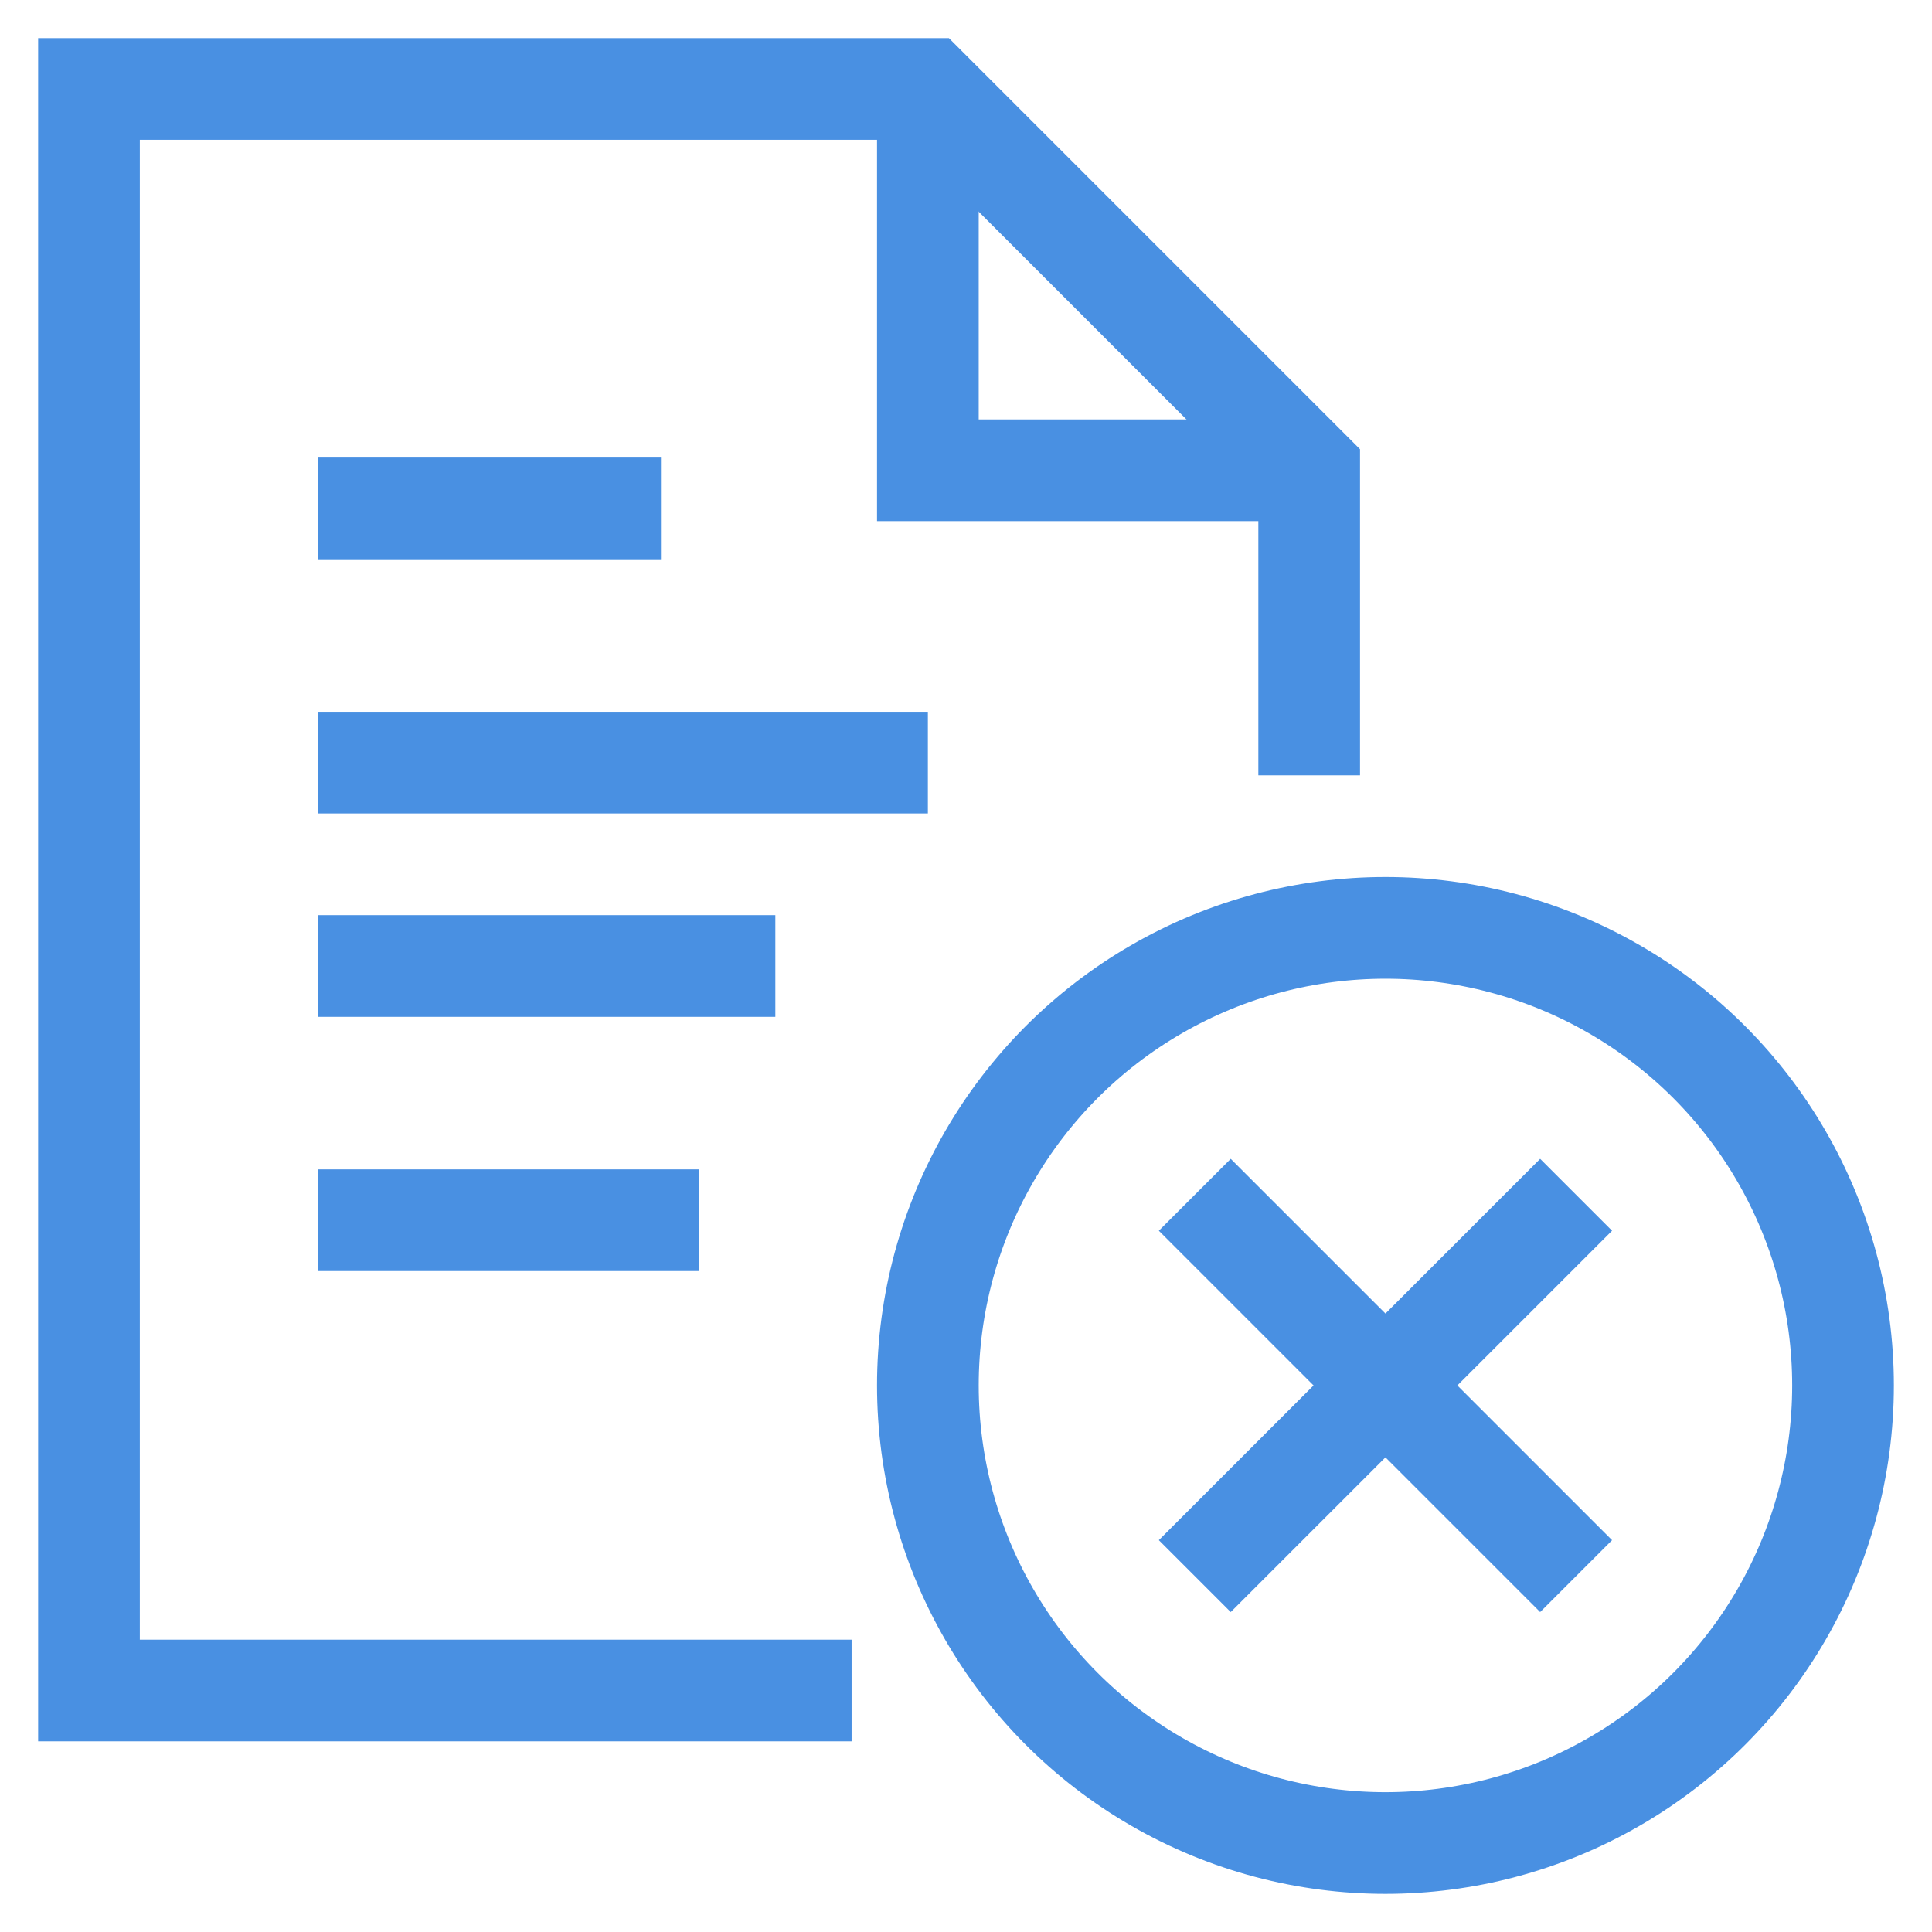 <?xml version="1.0" encoding="UTF-8"?>
<svg width="38px" height="38px" viewBox="0 0 38 38" version="1.1" xmlns="http://www.w3.org/2000/svg" xmlns:xlink="http://www.w3.org/1999/xlink">
    <!-- Generator: Sketch 40.3 (33839) - http://www.bohemiancoding.com/sketch -->
    <title>file delete 2.3.3.1</title>
    <desc>Created with Sketch.</desc>
    <defs></defs>
    <g id="Page-1" stroke="none" stroke-width="1" fill="none" fill-rule="evenodd">
        <g id="Camp-Page" transform="translate(-164, -1610)">
            <g id="file-delete-2.3.3.1" transform="translate(165, 1611)">
                <g id="Group">
                    <g id="Outline_Icons" stroke-width="2" stroke="#4990E2">
                        <g id="Group">
                            <g transform="translate(16.5, 16.5)">
                                <circle id="Oval" cx="9.75" cy="9.75" r="9"></circle>
                                <path d="M6,13.5 L13.5,6" id="Shape"></path>
                                <path d="M13.5,13.5 L6,6" id="Shape"></path>
                            </g>
                            <g id="Shape">
                                <path d="M5.25,9 L12,9"></path>
                                <path d="M5.25,14 L17.25,14"></path>
                                <path d="M5.25,18 L14.25,18"></path>
                                <path d="M5.25,23 L12.75,23"></path>
                                <g>
                                    <polyline points="15.75 32.25 0.75 32.25 0.75 0.75 17.25 0.75 24.75 8.25 24.75 14.25"></polyline>
                                    <polyline points="17.25 0.75 17.25 8.25 24.75 8.25"></polyline>
                                </g>
                            </g>
                        </g>
                    </g>
                    <g id="Invisible_Shape">
                        <rect id="Rectangle-path" x="0" y="0" width="36" height="36"></rect>
                    </g>
                </g>
            </g>
        </g>
    </g>
</svg>
